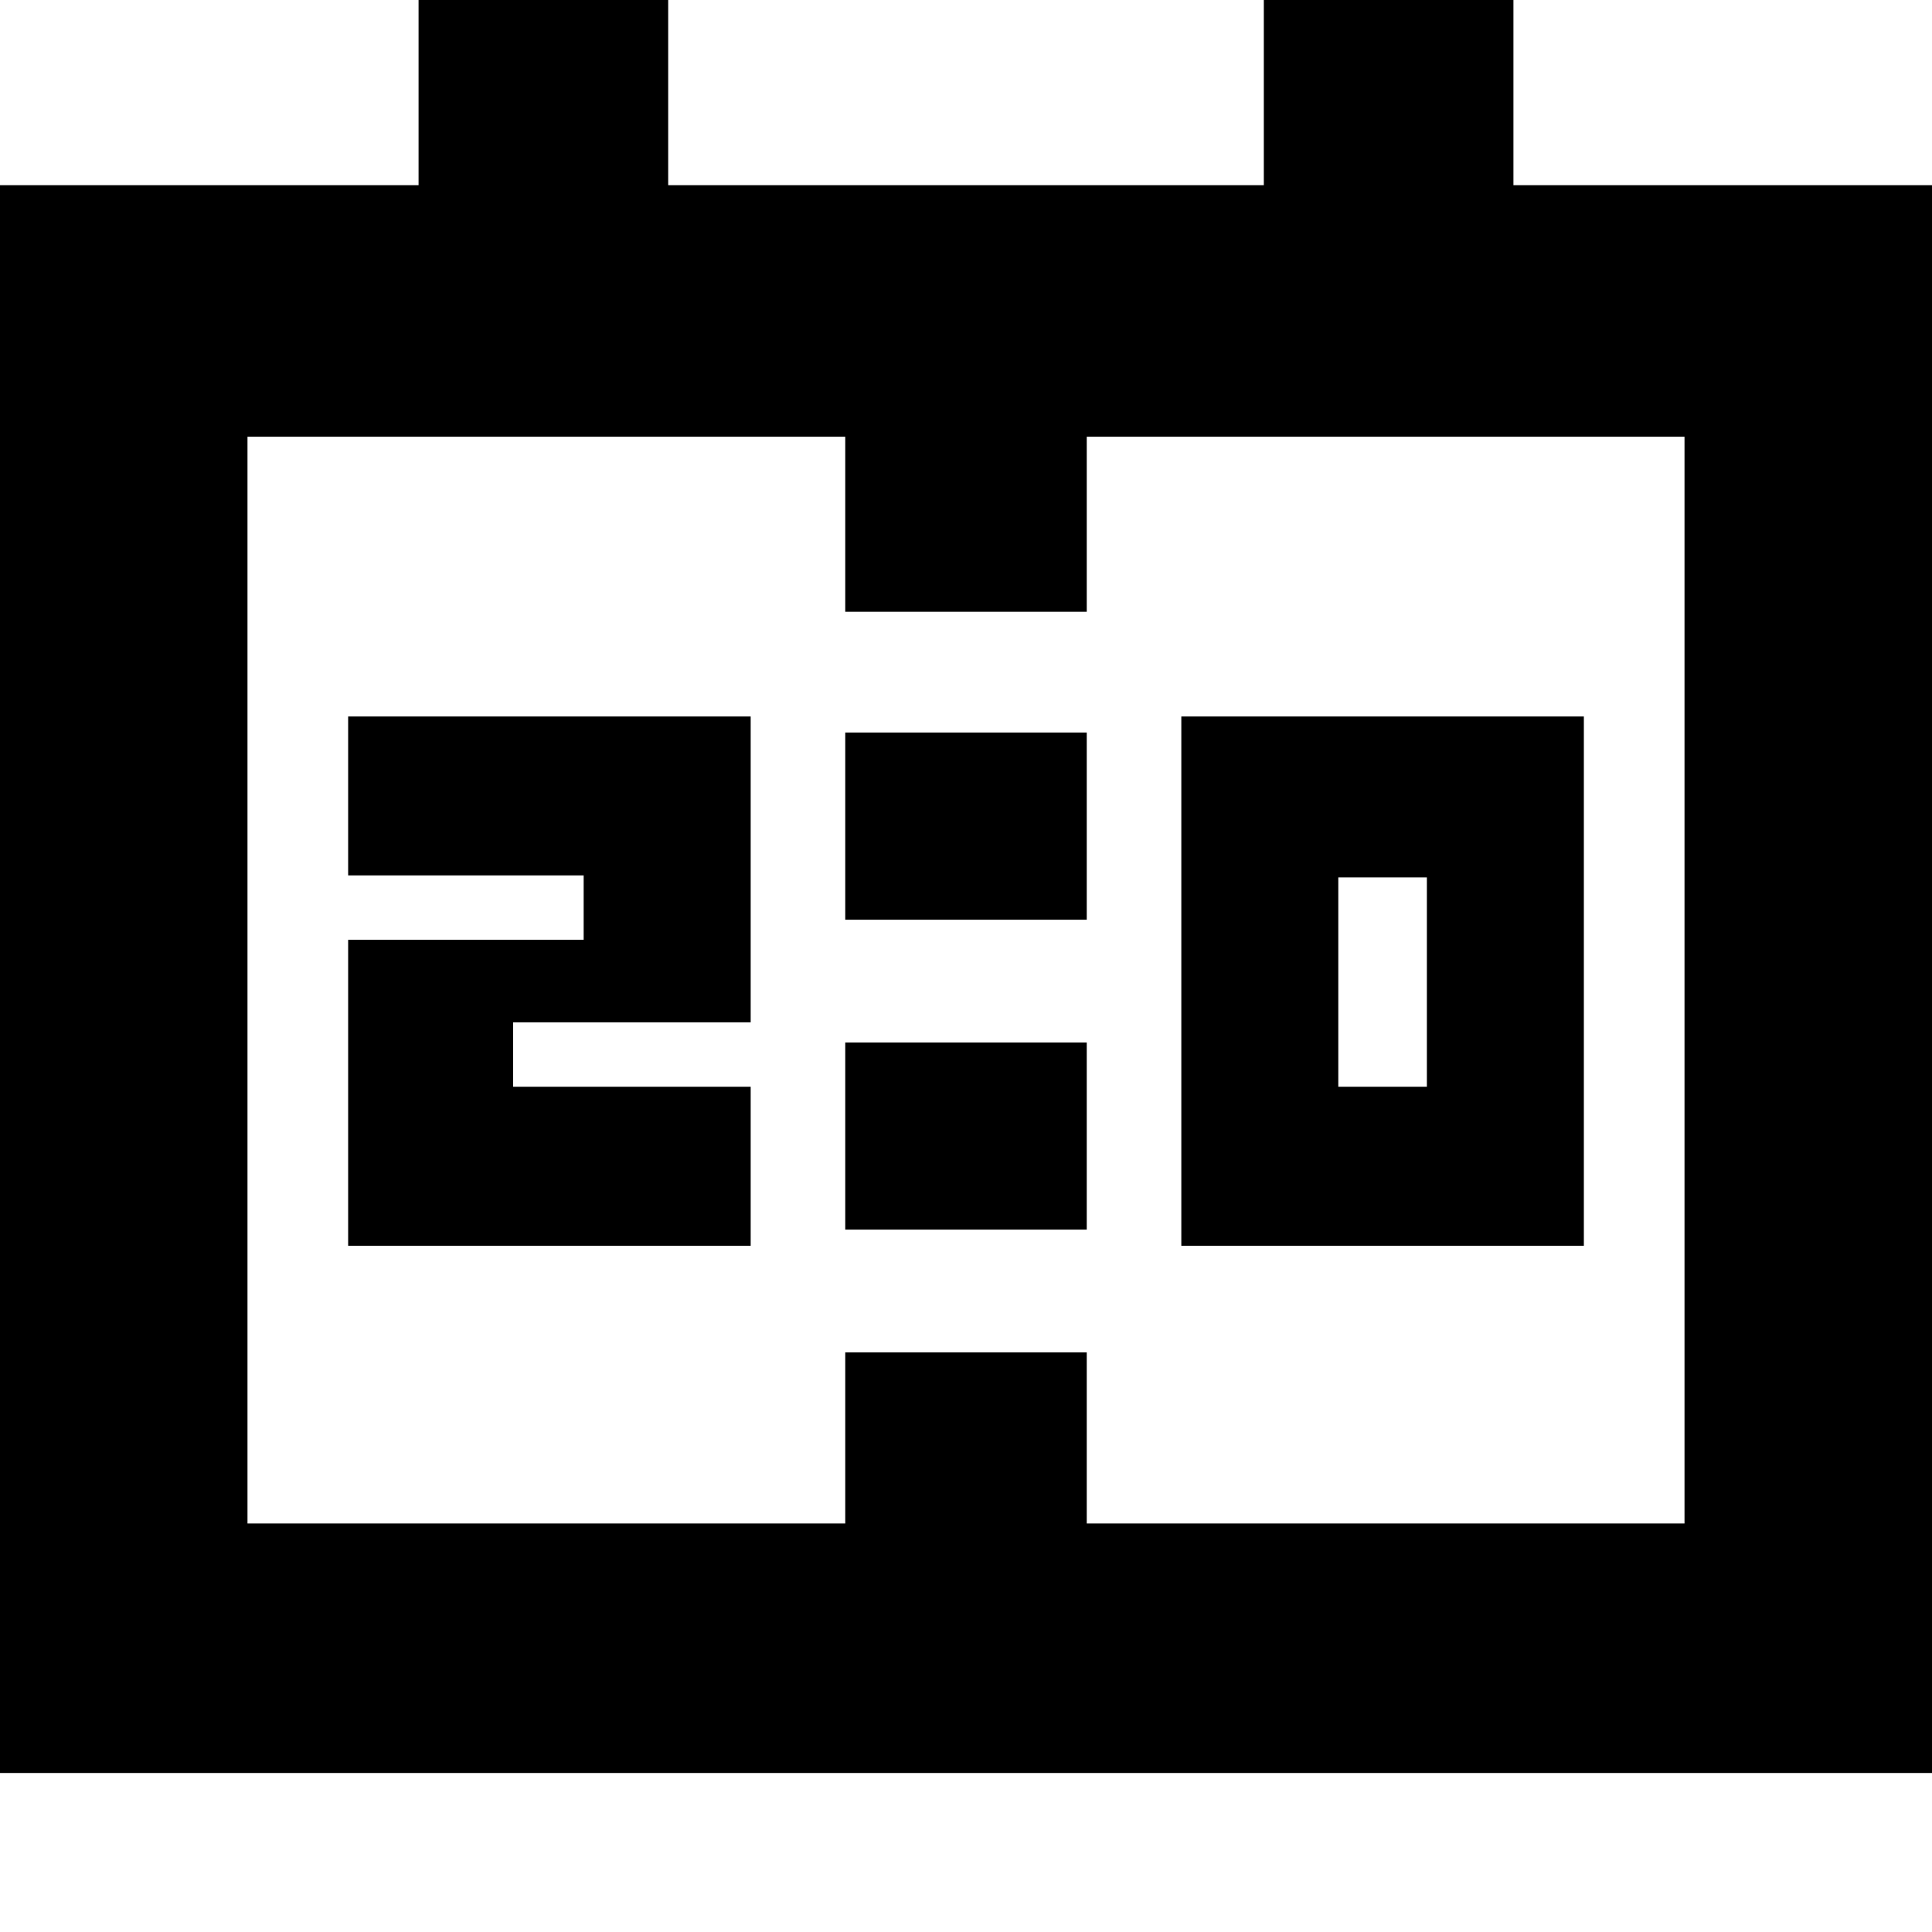 <svg xmlns="http://www.w3.org/2000/svg" height="20" width="20"><path d="M12.229 12.896V7.417H16.396V12.896ZM13.854 11.25H14.771V9.083H13.854ZM3.604 12.896V9.729H6.042V9.062H3.604V7.417H7.771V10.583H5.312V11.25H7.771V12.896ZM8.75 9.521V7.583H11.25V9.521ZM8.75 12.729V10.792H11.25V12.729ZM-0.021 18.354V1.917H4.333V-0.188H6.917V1.917H13.083V-0.188H15.667V1.917H20.021V18.354ZM2.562 15.771H8.75V14H11.25V15.771H17.438V4.521H11.25V6.333H8.75V4.521H2.562ZM2.562 15.771V4.521Z"/></svg>